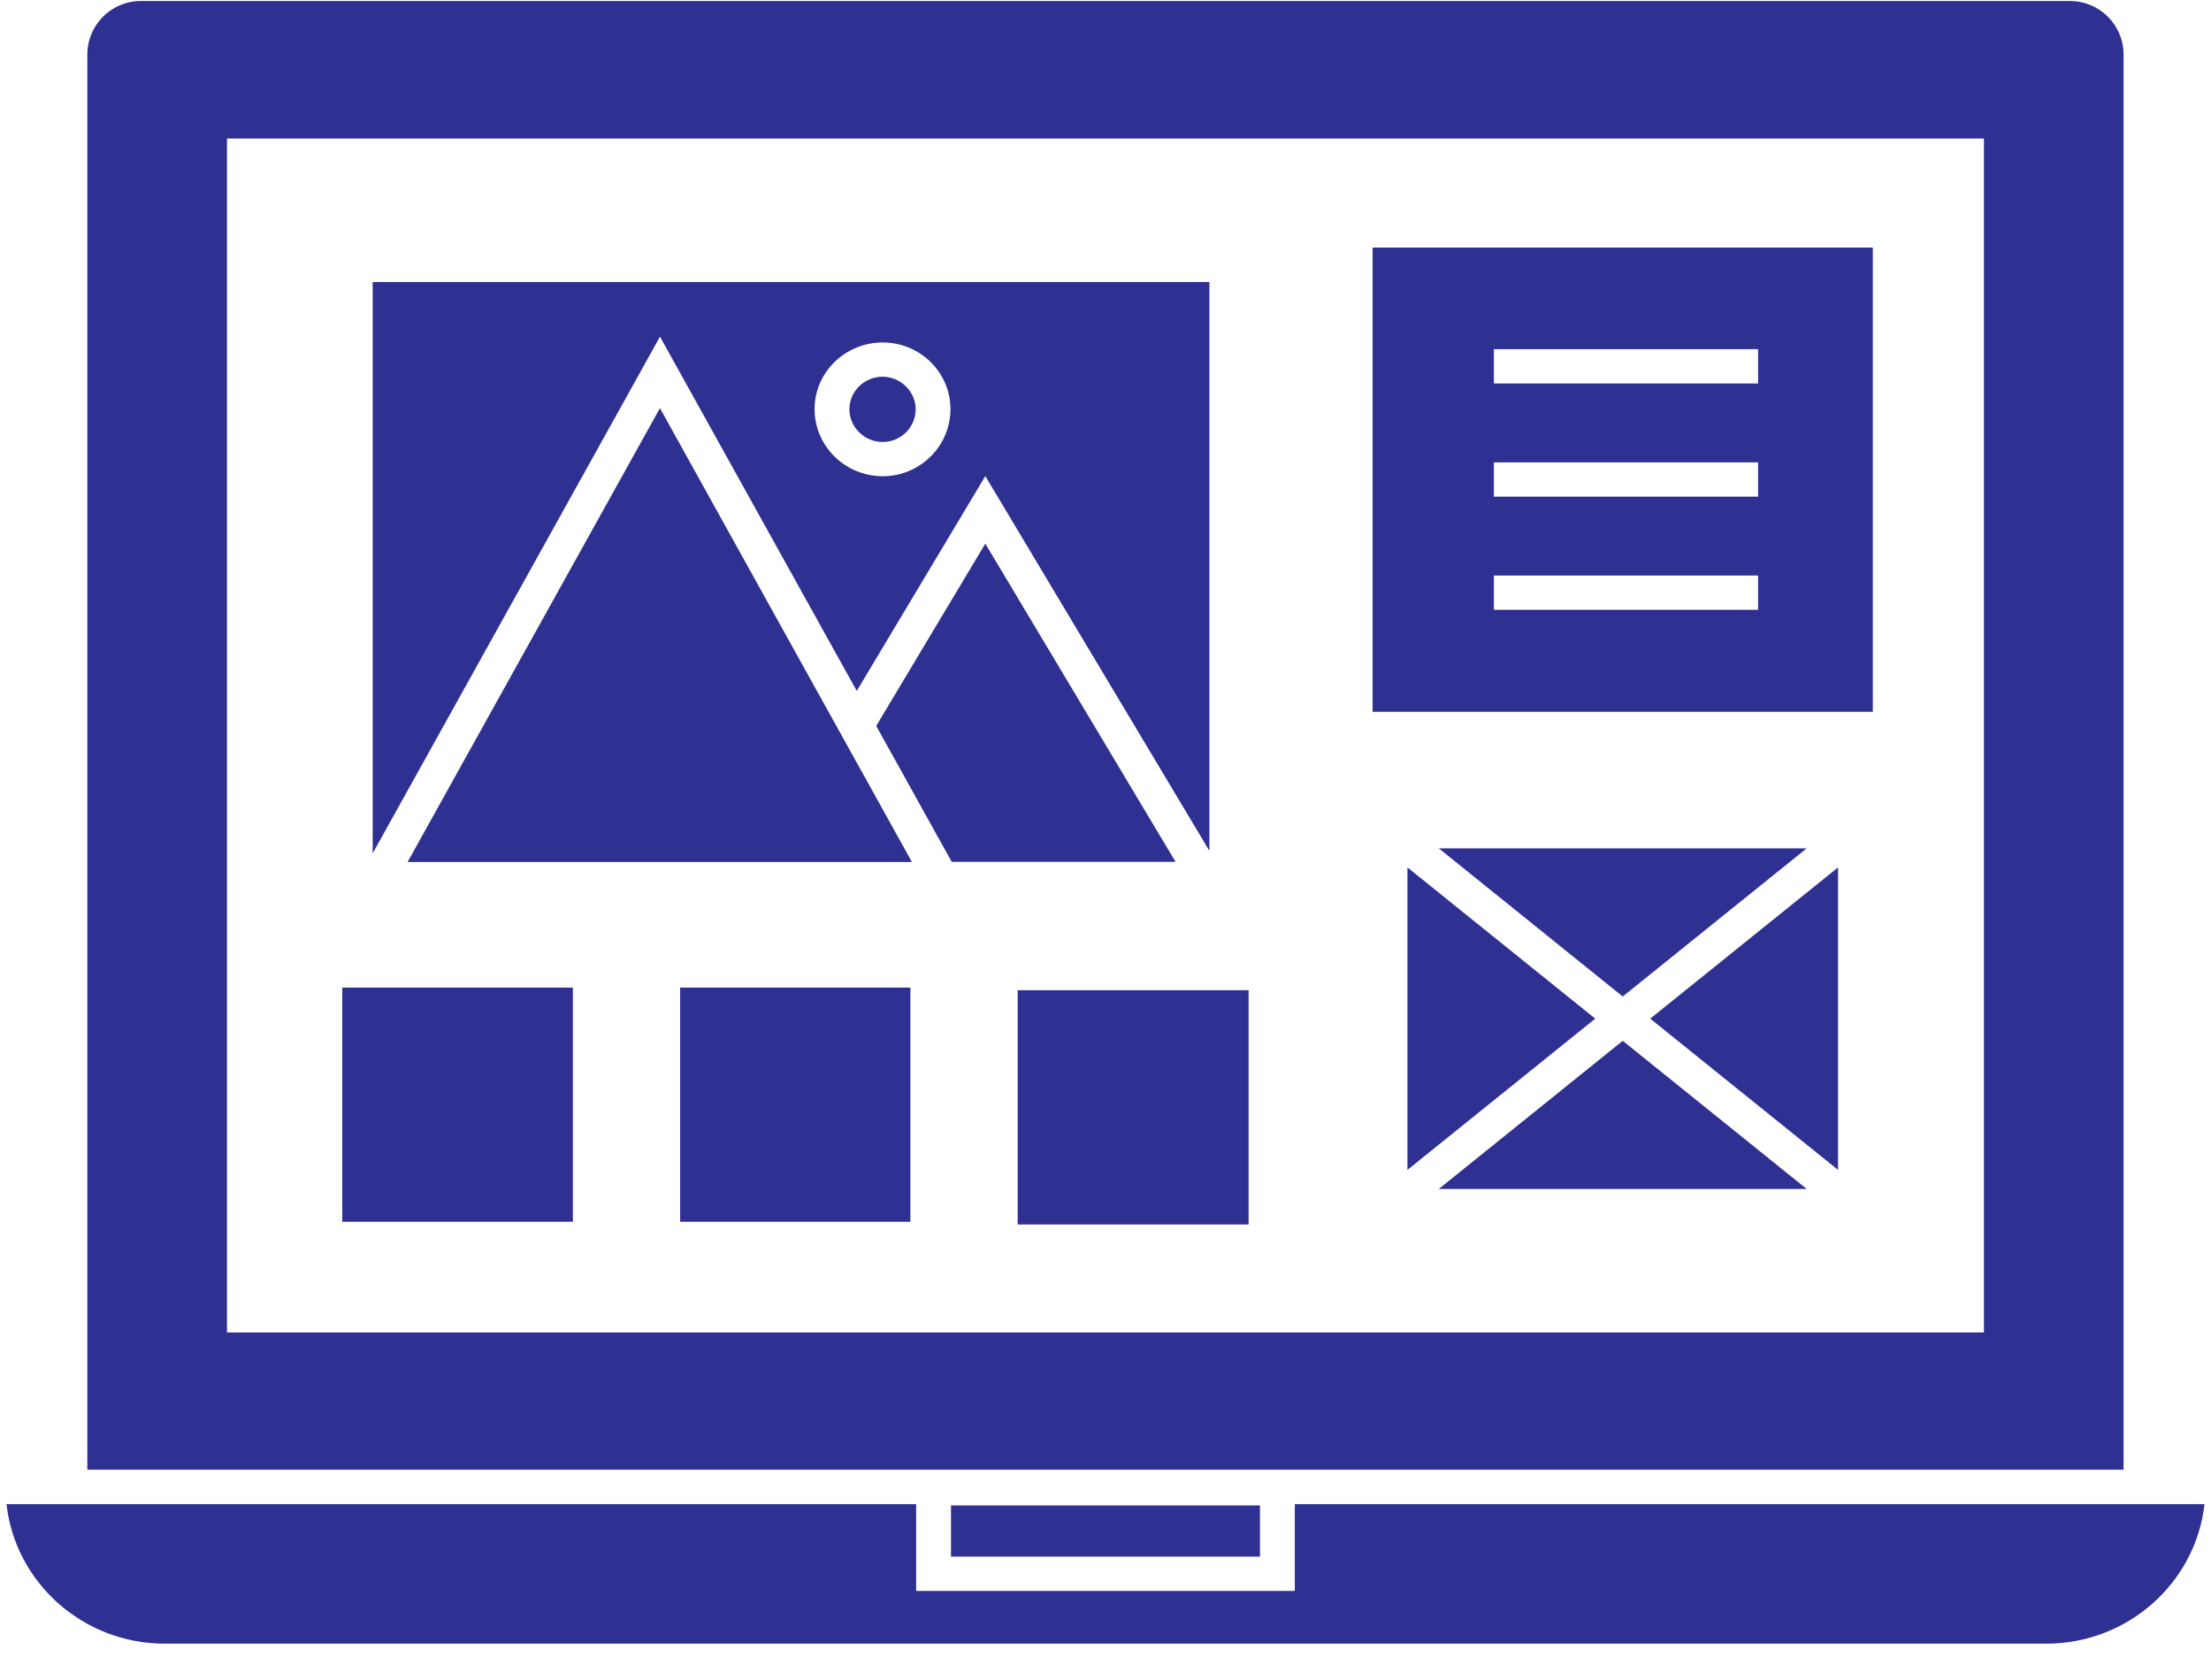 <svg width="50" height="38" viewBox="0 0 50 38" fill="none" xmlns="http://www.w3.org/2000/svg">
<path d="M28.493 34.051H21.506V35.209H28.493V34.051Z" fill="#2E3092"/>
<path d="M29.281 34.022V35.985H20.718V34.022C10.76 34.022 5.976 34.022 0.147 34.022C0.344 35.794 1.874 37.178 3.726 37.178H46.275C48.127 37.178 49.656 35.794 49.853 34.022C44.026 34.022 39.218 34.022 29.281 34.022Z" fill="#2E3092"/>
<path d="M48.023 1.233C48.023 0.566 47.48 0.023 46.81 0.023H3.18C2.518 0.023 1.975 0.566 1.975 1.233V33.242H48.023V1.233ZM44.865 30.139H5.133V3.134H44.865L44.865 30.139Z" fill="#2E3092"/>
<path d="M12.955 22.338H7.74V27.635H12.955V22.338Z" fill="#2E3092"/>
<path d="M28.236 22.398H23.014V27.696H28.236V22.398Z" fill="#2E3092"/>
<path d="M20.587 22.338H15.381V27.635H20.587V22.338Z" fill="#2E3092"/>
<path d="M37.319 23.041L41.566 19.62V26.462L37.319 23.041ZM40.856 26.893H32.538L36.697 23.542L40.856 26.893ZM36.697 22.54L32.538 19.189H40.856L36.697 22.54ZM36.075 23.041L31.828 26.462V19.62L36.075 23.041Z" fill="#2E3092"/>
<path d="M19.815 16.42L21.523 19.495H26.585L22.282 12.297L19.815 16.42Z" fill="#2E3092"/>
<path d="M8.428 6.379V19.302L14.925 7.615L19.375 15.628L22.282 10.769L27.35 19.246V6.379H8.428ZM19.962 10.772C19.113 10.772 18.421 10.091 18.421 9.254C18.421 8.422 19.113 7.746 19.962 7.746C20.806 7.746 21.494 8.422 21.494 9.254C21.494 10.091 20.806 10.772 19.962 10.772Z" fill="#2E3092"/>
<path d="M9.218 19.497H20.622C20.667 19.577 15.14 9.623 14.924 9.232L9.218 19.497Z" fill="#2E3092"/>
<path d="M19.962 8.521C19.547 8.521 19.209 8.85 19.209 9.255C19.209 9.664 19.547 9.997 19.962 9.997C20.373 9.997 20.707 9.664 20.707 9.255C20.707 8.857 20.366 8.521 19.962 8.521Z" fill="#2E3092"/>
<path d="M31.041 5.6V16.101H42.352V5.6H31.041ZM39.758 13.793H33.783V13.018H39.758V13.793ZM39.758 11.234H33.783V10.458H39.758V11.234ZM39.758 8.674H33.783V7.898H39.758V8.674Z" fill="#2E3092"/>
</svg>
